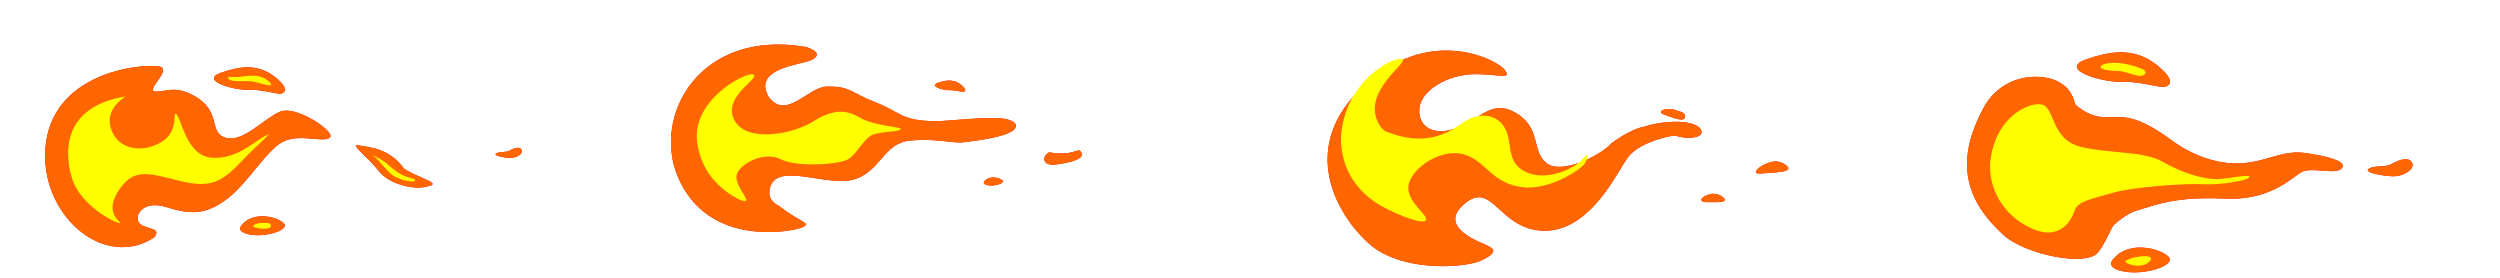 <?xml version="1.0" encoding="UTF-8" standalone="no"?>
<!-- Created with Inkscape (http://www.inkscape.org/) -->

<svg
   xmlns:dc="http://purl.org/dc/elements/1.1/"
   xmlns:cc="http://creativecommons.org/ns#"
   xmlns:rdf="http://www.w3.org/1999/02/22-rdf-syntax-ns#"
   xmlns:svg="http://www.w3.org/2000/svg"
   xmlns="http://www.w3.org/2000/svg"
   xmlns:sodipodi="http://sodipodi.sourceforge.net/DTD/sodipodi-0.dtd"
   xmlns:inkscape="http://www.inkscape.org/namespaces/inkscape"
   width="876.226"
   height="97.389"
   viewBox="0 0 231.835 25.767"
   version="1.1"
   id="svg23489"
   inkscape:version="0.48.5 r10040"
   sodipodi:docname="fire_ball.svg">
  <defs
     id="defs23483">
    <filter
       inkscape:collect="always"
       id="filter7932"
       x="-0.041"
       width="1.083"
       y="-0.109"
       height="1.218"
       color-interpolation-filters="sRGB">
      <feGaussianBlur
         inkscape:collect="always"
         stdDeviation="2.879"
         id="feGaussianBlur7934" />
    </filter>
    <filter
       inkscape:collect="always"
       id="filter7940"
       color-interpolation-filters="sRGB">
      <feGaussianBlur
         inkscape:collect="always"
         stdDeviation="2.618"
         id="feGaussianBlur7942" />
    </filter>
    <filter
       inkscape:collect="always"
       id="filter7944"
       color-interpolation-filters="sRGB">
      <feGaussianBlur
         inkscape:collect="always"
         stdDeviation="2.959"
         id="feGaussianBlur7946" />
    </filter>
    <filter
       inkscape:collect="always"
       id="filter7948"
       color-interpolation-filters="sRGB">
      <feGaussianBlur
         inkscape:collect="always"
         stdDeviation="2.911"
         id="feGaussianBlur7950" />
    </filter>
  </defs>
  <sodipodi:namedview
     id="base"
     pagecolor="#ffffff"
     bordercolor="#666666"
     borderopacity="1.0"
     inkscape:pageopacity="0.0"
     inkscape:pageshadow="2"
     inkscape:zoom="0.80143373"
     inkscape:cx="655.38242"
     inkscape:cy="-215.52824"
     inkscape:document-units="px"
     inkscape:current-layer="layer1"
     showgrid="false"
     inkscape:pagecheckerboard="false"
     showborder="true"
     units="px"
     inkscape:window-width="1920"
     inkscape:window-height="1017"
     inkscape:window-x="-8"
     inkscape:window-y="-8"
     inkscape:window-maximized="1"
     fit-margin-top="0"
     fit-margin-left="0"
     fit-margin-right="0"
     fit-margin-bottom="0">
    <inkscape:grid
       type="xygrid"
       id="grid24034"
       spacingx="2.646"
       spacingy="2.646"
       empspacing="10"
       visible="true"
       enabled="true"
       snapvisiblegridlinesonly="true"
       originx="821.889px"
       originy="-558.469px" />
  </sodipodi:namedview>
  <g
     inkscape:label="Layer 1"
     inkscape:groupmode="layer"
     id="layer1"
     transform="translate(217.458,-123.471)">
    <g
       id="g4176"
       transform="matrix(0,1,-1,0,-353.64,163.382)"
       inkscape:export-filename="C:\Users\rober\Desktop\assets\ASSETS_2019\spell_eefects\fire_ball\red\fireball_red_01.png"
       inkscape:export-xdpi="90"
       inkscape:export-ydpi="90">
      <g
         inkscape:export-ydpi="90"
         inkscape:export-xdpi="90"
         inkscape:export-filename="C:\Users\rober\Desktop\assets\ASSETS_2019\spell_eefects\01.png"
         id="g4079">
        <g
           id="g4071"
           transform="translate(-29.671,0)">
          <path
             style="opacity:0;color:#000000;fill:#323232;fill-opacity:1;fill-rule:nonzero;stroke:none;stroke-width:7;marker:none;visibility:visible;display:inline;overflow:visible;enable-background:accumulate"
             d="m -10.24,-189.636 25.767,0 0,53.454 -25.767,0 z"
             id="rect4043"
             inkscape:connector-curvature="0"
             sodipodi:nodetypes="ccccc" />
          <g
             style="fill:#ff0000"
             transform="translate(30.736,-189.063)"
             id="g3999">
            <path
               id="path7876"
               transform="matrix(0,-0.265,0.265,0,-1190.364,-220.517)"
               d="m -978.375,4360.375 c -0.524,-0.01 -1.098,0.01 -1.719,0.031 -10.766,0.427 -35.236,6.134 -35.812,30.75 -0.374,22.8 21.358,40.369 38.219,29.188 2.608,-3.475 -2.491,-2.577 -4.969,-4.656 -2.477,-2.079 0.303,-8.7 9.219,-5.906 8.227,2.578 13.596,2.913 21.312,-2.969 7.716,-5.882 14.069,-17.867 20.188,-20.25 6.119,-2.383 13.62,0.816 15.688,-1.156 0.194,-0.185 0.255,-0.419 0.188,-0.719 -0.651,-2.9 -12.569,-10.451 -17.656,-8.281 -5.613,2.395 -12.883,10.813 -18.906,9.156 -6.024,-1.657 -1.821,-8.636 -9.781,-13.875 -7.961,-5.239 -12.107,-1.799 -15.125,-2.375 -3.018,-0.576 5.244,-6.946 2.25,-8.531 -0.421,-0.223 -1.522,-0.384 -3.094,-0.406 z m 33.781,0.5 c -3.109,-0.083 -6.347,0.695 -9.719,1.875 -7.707,2.697 4.428,6.161 9.438,5.969 5.009,-0.193 10.407,1.729 11.562,1.344 1.156,-0.385 2.307,-1.152 0.188,-3.656 -3.685,-3.901 -7.472,-5.425 -11.469,-5.531 z m 37.781,27.219 c -1.892,-0.021 4.277,4.647 7.625,9 3.571,4.643 11.79,6.433 15.719,5.719 1.964,-0.357 3.112,-0.647 3.156,-1.094 0.045,-0.447 -1,-1.054 -3.5,-2.125 -5,-2.143 -6.438,-3.219 -6.438,-3.219 -5.357,-7.5 -12.848,-7.505 -16.062,-8.219 -0.201,-0.045 -0.374,-0.061 -0.5,-0.062 z m 56.438,0.937 c -0.735,-0.028 -1.779,0.281 -3.156,1.063 -0.968,0.521 -2.906,0.297 -4.031,0.687 -2.649,0.92 2.689,1.781 4.625,1.781 1.936,0 4.173,-1.34 3.875,-2.531 -0.149,-0.596 -0.577,-0.972 -1.312,-1 z M -940.312,4413 c -2.498,0.081 -4.982,0.922 -6.688,3 0,0 -2.731,2.389 2.906,3.406 5.637,1.017 14.157,-1.749 11.625,-4.062 -1.424,-1.302 -4.633,-2.447 -7.844,-2.344 z"
               style="color:#000000;fill:#ff0000;fill-opacity:1;fill-rule:nonzero;stroke:none;stroke-width:7;marker:none;visibility:visible;display:inline;overflow:visible;filter:url(#filter7932);enable-background:accumulate"
               inkscape:connector-curvature="0" />
            <path
               style="color:#000000;fill:#ff6600;fill-opacity:1;fill-rule:nonzero;stroke:none;stroke-width:7;marker:none;visibility:visible;display:inline;overflow:visible;enable-background:accumulate"
               d="m -978.375,4360.375 c -0.524,-0.01 -1.098,0.01 -1.719,0.031 -10.766,0.427 -35.236,6.134 -35.812,30.75 -0.374,22.8 21.358,40.369 38.219,29.188 2.608,-3.475 -2.491,-2.577 -4.969,-4.656 -2.477,-2.079 0.303,-8.7 9.219,-5.906 8.227,2.578 13.596,2.913 21.312,-2.969 7.716,-5.882 14.069,-17.867 20.188,-20.25 6.119,-2.383 13.62,0.816 15.688,-1.156 0.194,-0.185 0.255,-0.419 0.188,-0.719 -0.651,-2.9 -12.569,-10.451 -17.656,-8.281 -5.613,2.395 -12.883,10.813 -18.906,9.156 -6.024,-1.657 -1.821,-8.636 -9.781,-13.875 -7.961,-5.239 -12.107,-1.799 -15.125,-2.375 -3.018,-0.576 5.244,-6.946 2.25,-8.531 -0.421,-0.223 -1.522,-0.384 -3.094,-0.406 z m 33.781,0.5 c -3.109,-0.083 -6.347,0.695 -9.719,1.875 -7.707,2.697 4.428,6.161 9.438,5.969 5.009,-0.193 10.407,1.729 11.562,1.344 1.156,-0.385 2.307,-1.152 0.188,-3.656 -3.685,-3.901 -7.472,-5.425 -11.469,-5.531 z m 37.781,27.219 c -1.892,-0.021 4.277,4.647 7.625,9 3.571,4.643 11.79,6.433 15.719,5.719 1.964,-0.357 3.112,-0.647 3.156,-1.094 0.045,-0.447 -1,-1.054 -3.5,-2.125 -5,-2.143 -6.438,-3.219 -6.438,-3.219 -5.357,-7.5 -12.848,-7.505 -16.062,-8.219 -0.201,-0.045 -0.374,-0.061 -0.5,-0.062 z m 56.438,0.937 c -0.735,-0.028 -1.779,0.281 -3.156,1.063 -0.968,0.521 -2.906,0.297 -4.031,0.687 -2.649,0.92 2.689,1.781 4.625,1.781 1.936,0 4.173,-1.34 3.875,-2.531 -0.149,-0.596 -0.577,-0.972 -1.312,-1 z M -940.312,4413 c -2.498,0.081 -4.982,0.922 -6.688,3 0,0 -2.731,2.389 2.906,3.406 5.637,1.017 14.157,-1.749 11.625,-4.062 -1.424,-1.302 -4.633,-2.447 -7.844,-2.344 z"
               transform="matrix(0,-0.265,0.265,0,-1190.364,-220.517)"
               id="path4001"
               inkscape:connector-curvature="0" />
          </g>
        </g>
      </g>
      <path
         style="color:#000000;fill:#ffff00;fill-opacity:1;fill-rule:nonzero;stroke:none;stroke-width:7;marker:none;visibility:visible;display:inline;overflow:visible;enable-background:accumulate"
         d="m -943.625,4363.812 c -1.83,0.022 -3.522,0.38 -4.594,0.469 -2.143,0.179 -4.656,-0.531 -3.406,0.719 1.25,1.25 6.272,0.339 8.594,0.875 2.321,0.536 6.429,1.777 6.25,1.062 -0.179,-0.714 -1.438,-1.594 -1.438,-1.594 -1.607,-1.25 -3.576,-1.554 -5.406,-1.531 z m -44.062,7.25 c -20,3.214 -22.152,16.79 -18.938,28.219 3.214,11.429 19.312,17.862 16.812,15.719 -2.5,-2.143 -4.312,-6.071 0.688,-12.5 5,-6.429 10.362,-4.312 20.719,-1.812 10.357,2.5 14.308,0.362 21.094,-6.781 6.786,-7.143 12.116,-11.049 8.188,-8.906 -3.929,2.143 -9.991,8.214 -18.562,7.5 -8.572,-0.714 -10.339,-12.857 -12.125,-15 -1.786,-2.143 1.071,5.353 -5,9.281 -6.071,3.929 -15.018,3.563 -17.875,-3.937 -2.857,-7.5 5,-11.781 5,-11.781 z m 86.438,20.625 c -0.028,0.028 0.129,0.17 0.531,0.438 1.607,1.071 4.451,5.196 6.594,6.625 2.143,1.429 6.429,2.473 7.5,1.938 1.071,-0.536 -1.25,-1.062 -1.25,-1.062 -5.179,-1.25 -7.491,-4.634 -9.812,-6.062 -1.741,-1.071 -3.479,-1.959 -3.562,-1.875 z m -38.438,23.625 c -2.227,0.075 -3.879,0.879 -3.344,1.281 0.714,0.536 3.737,1.067 5.344,0.531 1.607,-0.536 0.375,-1.594 0.375,-1.594 -0.804,-0.178 -1.633,-0.244 -2.375,-0.219 z"
         transform="matrix(0,-0.265,0.265,0,-1189.299,-409.58)"
         id="path4115"
         inkscape:connector-curvature="0" />
    </g>
    <g
       id="g4190"
       transform="matrix(0,1,-1,0,-294.042,134.751)"
       inkscape:export-filename="C:\Users\rober\Desktop\assets\ASSETS_2019\spell_eefects\fire_ball\red\fireball_red_02.png"
       inkscape:export-xdpi="90"
       inkscape:export-ydpi="90">
      <g
         inkscape:export-ydpi="90"
         inkscape:export-xdpi="90"
         inkscape:export-filename="C:\Users\rober\Desktop\assets\ASSETS_2019\spell_eefects\02.png"
         id="g4088">
        <g
           id="g4066"
           transform="translate(-1.039,0)">
          <path
             style="opacity:0;color:#000000;fill:#323232;fill-opacity:1;fill-rule:nonzero;stroke:none;stroke-width:7;marker:none;visibility:visible;display:inline;overflow:visible;enable-background:accumulate"
             d="m -10.24,-189.636 25.767,0 0,53.454 -25.767,0 z"
             id="rect4041"
             inkscape:connector-curvature="0"
             sodipodi:nodetypes="ccccc" />
          <g
             style="fill:#c87137"
             id="g3981"
             transform="translate(31.003,-189.063)">
            <path
               inkscape:connector-curvature="0"
               style="color:#000000;fill:#ff0000;fill-opacity:1;fill-rule:nonzero;stroke:none;stroke-width:7;marker:none;visibility:visible;display:inline;overflow:visible;filter:url(#filter7940);enable-background:accumulate"
               d="m 15.219,3917.281 c -0.266,0.037 -0.528,0.154 -0.812,0.344 -1.515,1.01 1.765,2.507 0.25,11.094 0,0 1.263,2.289 3.031,1.531 1.768,-0.758 1.51,-3.548 0.5,-8.094 -0.821,-3.693 -1.815,-5.037 -2.969,-4.875 z M 5.375,3940.344 c -0.268,0.01 -0.56,0.084 -0.844,0.25 -3.03,3.03 -1.76,12.134 -0.75,26.781 0,13.385 -3.027,12.877 -6.562,21.969 -3.536,9.091 -5.721,8.851 -5.562,17.187 0.124,6.518 11.874,14.089 3.688,20.281 -10.301,5.944 -11.278,-11.493 -13.031,-15 -2.525,-5.051 -4.531,2.031 -4.531,2.031 -6.313,37.123 23.851,53.541 44.969,44.969 25.506,-10.354 19.671,-40.183 18.156,-43.719 -1.515,-3.536 -1.759,0.775 -7.062,7.594 -1.102,1.417 -2.01,4.568 -6.25,3.812 -10.019,-1.786 -0.865,-19.675 -3.344,-29.094 -2.525,-9.596 -12.646,-10.596 -13.656,-19.687 -1.01,-9.092 1.008,-15.064 0.531,-19.188 -1.279,-11.063 -3.155,-18.255 -5.75,-18.187 z m 19.438,4.531 c -0.126,-7e-4 -0.251,0.052 -0.375,0.188 -0.989,1.083 -1.749,4.552 0.281,6.219 0,0 1.034,1.191 1.469,-1.219 0.38,-2.109 -0.491,-5.183 -1.375,-5.188 z m -31.969,13.188 c -0.223,0.02 -0.536,0.16 -0.938,0.5 -2.965,2.8 -2.716,5.768 -1.562,9.062 1.153,3.295 2.645,-1.89 2.562,-4.031 -0.082,-2.142 0.727,-4.443 0.562,-4.938 -0.103,-0.309 -0.253,-0.627 -0.625,-0.594 z"
               transform="matrix(0.265,0,0,0.265,-31.003,-1025.917)"
               id="path7878" />
            <path
               id="path3983"
               transform="matrix(0.265,0,0,0.265,-31.003,-1025.917)"
               d="m 15.219,3917.281 c -0.266,0.037 -0.528,0.154 -0.812,0.344 -1.515,1.01 1.765,2.507 0.25,11.094 0,0 1.263,2.289 3.031,1.531 1.768,-0.758 1.51,-3.548 0.5,-8.094 -0.821,-3.693 -1.815,-5.037 -2.969,-4.875 z M 5.375,3940.344 c -0.268,0.01 -0.56,0.084 -0.844,0.25 -3.03,3.03 -1.76,12.134 -0.75,26.781 0,13.385 -3.027,12.877 -6.562,21.969 -3.536,9.091 -5.721,8.851 -5.562,17.187 0.124,6.518 11.874,14.089 3.688,20.281 -10.301,5.944 -11.278,-11.493 -13.031,-15 -2.525,-5.051 -4.531,2.031 -4.531,2.031 -6.313,37.123 23.851,53.541 44.969,44.969 25.506,-10.354 19.671,-40.183 18.156,-43.719 -1.515,-3.536 -1.759,0.775 -7.062,7.594 -1.102,1.417 -2.01,4.568 -6.25,3.812 -10.019,-1.786 -0.865,-19.675 -3.344,-29.094 -2.525,-9.596 -12.646,-10.596 -13.656,-19.687 -1.01,-9.092 1.008,-15.064 0.531,-19.188 -1.279,-11.063 -3.155,-18.255 -5.75,-18.187 z m 19.438,4.531 c -0.126,-7e-4 -0.251,0.052 -0.375,0.188 -0.989,1.083 -1.749,4.552 0.281,6.219 0,0 1.034,1.191 1.469,-1.219 0.38,-2.109 -0.491,-5.183 -1.375,-5.188 z m -31.969,13.188 c -0.223,0.02 -0.536,0.16 -0.938,0.5 -2.965,2.8 -2.716,5.768 -1.562,9.062 1.153,3.295 2.645,-1.89 2.562,-4.031 -0.082,-2.142 0.727,-4.443 0.562,-4.938 -0.103,-0.309 -0.253,-0.627 -0.625,-0.594 z"
               style="color:#000000;fill:#ff6600;fill-opacity:1;fill-rule:nonzero;stroke:none;stroke-width:7;marker:none;visibility:visible;display:inline;overflow:visible;enable-background:accumulate"
               inkscape:connector-curvature="0" />
          </g>
        </g>
      </g>
      <path
         id="path4141"
         transform="matrix(0.265,0,0,0.265,-5e-5,-1025.917)"
         d="m 2.594,3267.188 c -0.844,-0.091 -1.016,9.323 -4.094,14.531 -3.283,5.556 -2.291,10.121 1.75,16.687 4.041,6.566 7.331,22.707 -0.75,27 -8.081,4.293 -14.391,-8.58 -15.906,-6.812 -1.512,1.764 7.289,19.639 21.125,19.969 0.031,7e-4 0.063,-6e-4 0.094,0 0.714,0.015 5.96,0.013 11.844,-3.281 6.313,-3.535 10.872,-10.881 11.125,-13.406 0.253,-2.525 -5.056,3.286 -8.844,2.781 -3.788,-0.505 -8.843,-9.345 -5.812,-15.406 3.03,-6.061 1.768,-20.941 0,-23.719 -1.768,-2.778 -6.295,-5.068 -8.062,-7.594 -1.768,-2.525 -1.271,-9.078 -2.281,-10.594 -0.063,-0.095 -0.131,-0.15 -0.188,-0.156 z"
         style="color:#000000;fill:#ffff00;fill-opacity:1;fill-rule:nonzero;stroke:none;stroke-width:7;marker:none;visibility:visible;display:inline;overflow:visible;enable-background:accumulate"
         inkscape:connector-curvature="0" />
    </g>
    <g
       id="g4198"
       transform="matrix(0,1,-1,0,-234.405,107.536)"
       inkscape:export-filename="C:\Users\rober\Desktop\assets\ASSETS_2019\spell_eefects\fire_ball\red\fireball_red_03.png"
       inkscape:export-xdpi="90"
       inkscape:export-ydpi="90">
      <g
         inkscape:export-ydpi="90"
         inkscape:export-xdpi="90"
         inkscape:export-filename="C:\Users\rober\Desktop\assets\ASSETS_2019\spell_eefects\03.png"
         id="g4094">
        <g
           id="g4055"
           transform="translate(26.175,0)">
          <path
             style="opacity:0;color:#000000;fill:#323232;fill-opacity:1;fill-rule:nonzero;stroke:none;stroke-width:7;marker:none;visibility:visible;display:inline;overflow:visible;enable-background:accumulate"
             d="m -10.24,-189.636 25.767,0 0,53.454 -25.767,0 z"
             id="rect4039"
             inkscape:connector-curvature="0"
             sodipodi:nodetypes="ccccc" />
          <g
             transform="translate(-27.261,0.535)"
             style="fill:#00ff00"
             id="g4030">
            <g
               style="fill:#00ff00"
               id="g4015">
              <g
                 style="fill:#00ff00"
                 id="g3985"
                 transform="translate(106.326,-189.063)">
                <path
                   id="path7880"
                   transform="matrix(0,-0.265,0.265,0,-1238.692,-124.975)"
                   d="m -613.594,4355 c -8.693,0.153 -19.137,3.41 -29.469,13.531 -24.749,24.244 -3.031,50.508 6.062,56.313 11.869,7.576 31.072,6.088 36.375,3.562 5.303,-2.525 4.775,-3.8 2.25,-5.062 -2.525,-1.263 -17.952,-6.414 -8.312,-14.656 9.939,-8.498 11.876,8.586 27.281,9.344 15.405,0.758 24.883,-17.736 28.531,-23.469 0.505,-0.794 0.973,-1.448 1.438,-2.156 0.226,-0.277 0.434,-0.566 0.688,-0.844 2.652,-2.904 7.573,-5.05 12.75,-6.312 1.266,-0.309 2.284,-0.461 3.125,-0.531 3.121,1.239 9.051,1.154 9.219,-1.031 0.024,-0.31 -0.029,-0.555 -0.125,-0.812 -0.64,-1.799 -3.719,-2.375 -3.719,-2.375 -0.087,-0.01 -0.165,0.01 -0.25,0 -0.011,-9e-4 -0.02,-0.031 -0.031,-0.031 -1.641,-0.625 -8.491,-1.218 -16,1.187 -4.926,0.871 -11.406,5.813 -11.406,5.813 -3.788,4.293 -17.166,10.882 -22.469,7.094 -5.82,-4.157 -1.678,-12.558 -11.344,-17.938 -8.595,-4.783 -12.554,3.173 -21.469,5.875 -8.915,2.701 -13.246,-2.713 -11.625,-8.656 1.621,-5.944 10.854,-10.594 19.188,-10.594 8.334,0 13.122,2.004 10.344,-1.531 -1.563,-1.989 -9.855,-6.916 -21.031,-6.719 z m 78.469,20.469 c -2.351,0.019 -3.777,1.107 -1.812,1.844 2.857,1.071 7.143,2.848 7.5,1.062 0.357,-1.786 -2.156,-2.125 -2.156,-2.125 -1.228,-0.558 -2.463,-0.79 -3.531,-0.781 z m 37.469,18.281 c -4.643,0.357 -9.629,4.638 -5.344,4.281 4.286,-0.357 10.697,-0.37 9.625,-2.156 -1.071,-1.786 -4.281,-2.125 -4.281,-2.125 z m -22.062,11.375 c -0.262,0.01 -0.438,0.031 -0.438,0.031 -3.571,0.714 -4.996,2.875 -1.781,2.875 3.214,0 7.848,0.348 6.062,-1.437 -1.339,-1.339 -3.057,-1.486 -3.844,-1.469 z"
                   style="color:#000000;fill:#ff0000;fill-opacity:1;fill-rule:nonzero;stroke:none;stroke-width:7;marker:none;visibility:visible;display:inline;overflow:visible;filter:url(#filter7944);enable-background:accumulate"
                   inkscape:connector-curvature="0" />
                <path
                   style="color:#000000;fill:#ff6600;fill-opacity:1;fill-rule:nonzero;stroke:none;stroke-width:7;marker:none;visibility:visible;display:inline;overflow:visible;enable-background:accumulate"
                   d="m -613.594,4355 c -8.693,0.153 -19.137,3.41 -29.469,13.531 -24.749,24.244 -3.031,50.508 6.062,56.313 11.869,7.576 31.072,6.088 36.375,3.562 5.303,-2.525 4.775,-3.8 2.25,-5.062 -2.525,-1.263 -17.952,-6.414 -8.312,-14.656 9.939,-8.498 11.876,8.586 27.281,9.344 15.405,0.758 24.883,-17.736 28.531,-23.469 0.505,-0.794 0.973,-1.448 1.438,-2.156 0.226,-0.277 0.434,-0.566 0.688,-0.844 2.652,-2.904 7.573,-5.05 12.75,-6.312 1.266,-0.309 2.284,-0.461 3.125,-0.531 3.121,1.239 9.051,1.154 9.219,-1.031 0.024,-0.31 -0.029,-0.555 -0.125,-0.812 -0.64,-1.799 -3.719,-2.375 -3.719,-2.375 -0.087,-0.01 -0.165,0.01 -0.25,0 -0.011,-9e-4 -0.02,-0.031 -0.031,-0.031 -1.641,-0.625 -8.491,-1.218 -16,1.187 -4.926,0.871 -11.406,5.813 -11.406,5.813 -3.788,4.293 -17.166,10.882 -22.469,7.094 -5.82,-4.157 -1.678,-12.558 -11.344,-17.938 -8.595,-4.783 -12.554,3.173 -21.469,5.875 -8.915,2.701 -13.246,-2.713 -11.625,-8.656 1.621,-5.944 10.854,-10.594 19.188,-10.594 8.334,0 13.122,2.004 10.344,-1.531 -1.563,-1.989 -9.855,-6.916 -21.031,-6.719 z m 78.469,20.469 c -2.351,0.019 -3.777,1.107 -1.812,1.844 2.857,1.071 7.143,2.848 7.5,1.062 0.357,-1.786 -2.156,-2.125 -2.156,-2.125 -1.228,-0.558 -2.463,-0.79 -3.531,-0.781 z m 37.469,18.281 c -4.643,0.357 -9.629,4.638 -5.344,4.281 4.286,-0.357 10.697,-0.37 9.625,-2.156 -1.071,-1.786 -4.281,-2.125 -4.281,-2.125 z m -22.062,11.375 c -0.262,0.01 -0.438,0.031 -0.438,0.031 -3.571,0.714 -4.996,2.875 -1.781,2.875 3.214,0 7.848,0.348 6.062,-1.437 -1.339,-1.339 -3.057,-1.486 -3.844,-1.469 z"
                   transform="matrix(0,-0.265,0.265,0,-1238.692,-124.975)"
                   id="path3987"
                   inkscape:connector-curvature="0" />
              </g>
            </g>
          </g>
        </g>
      </g>
      <path
         sodipodi:nodetypes="csccscccccccccccccscc"
         inkscape:connector-curvature="0"
         id="path4141-7"
         transform="matrix(0.265,0,0,0.265,-5e-5,-1025.917)"
         d="m 114.719,3251.906 c -0.536,0.022 -0.42,0.504 1.188,1.844 3.214,2.679 7.83,12.335 4.438,19.656 -3.393,7.322 -10.353,4.464 -15.531,7.5 -5.179,3.036 -5.353,9.625 -1.781,14.625 2.567,3.594 6.619,9.406 5.375,18.688 -0.033,0.01 -0.06,0.026 -0.094,0.031 -0.003,0.308 -0.048,0.603 -0.062,0.906 -0.384,2.276 -1.08,4.773 -2.188,7.469 -0.009,0.021 -0.022,0.041 -0.031,0.062 -0.704,0.964 -1.593,1.763 -2.688,2.344 -11.117,5.9 -20.985,-10.174 -22.5,-8.406 -1.512,1.764 6.74,20.518 27.719,21.562 0.031,8e-4 0.063,-8e-4 0.094,0 9.099,-0.165 16.062,-3.926 21.156,-10.5 4.464,-5.893 9.308,-18.388 7.344,-19.281 -1.964,-0.893 -6.969,8.018 -13.219,5.875 -6.25,-2.143 -12.156,-12.303 -9.656,-19.625 2.5,-7.321 9.643,-9.134 11.25,-19.312 1.607,-10.178 -6.433,-21.428 -8.219,-22.5 -0.893,-0.536 -2.058,-0.96 -2.594,-0.938 z"
         style="color:#000000;fill:#ffff00;fill-opacity:1;fill-rule:nonzero;stroke:none;stroke-width:7;marker:none;visibility:visible;display:inline;overflow:visible;enable-background:accumulate" />
    </g>
    <g
       id="g4212"
       transform="matrix(0,1,-1,0,-175.259,80.606)"
       inkscape:export-filename="C:\Users\rober\Desktop\assets\ASSETS_2019\spell_eefects\fire_ball\red\fireball_red_04.png"
       inkscape:export-xdpi="90"
       inkscape:export-ydpi="90">
      <g
         inkscape:export-ydpi="90"
         inkscape:export-xdpi="90"
         inkscape:export-filename="C:\Users\rober\Desktop\assets\ASSETS_2019\spell_eefects\04.png"
         transform="translate(-11.906,0)"
         id="g4106">
        <g
           id="g4047"
           transform="translate(65.012,0)">
          <path
             style="opacity:0;color:#000000;fill:#323232;fill-opacity:1;fill-rule:nonzero;stroke:none;stroke-width:7;marker:none;visibility:visible;display:inline;overflow:visible;enable-background:accumulate"
             d="m -10.24,-189.636 25.767,0 0,53.454 -25.767,0 z"
             id="rect4045"
             inkscape:connector-curvature="0"
             sodipodi:nodetypes="ccccc" />
          <g
             style="fill:#00aad4"
             id="g3989"
             transform="translate(57.062,-188.529)">
            <path
               id="path7882"
               transform="matrix(0,-0.265,0.265,0,-1216.69,-76.936)"
               d="m -419.969,4355.656 c -3.531,0.172 -7.181,1.112 -10.969,2.438 -10.102,3.535 5.809,8.096 12.375,7.844 6.566,-0.253 13.641,2.255 15.156,1.75 1.515,-0.505 3.028,-1.498 0.25,-4.781 -5.366,-5.682 -10.928,-7.536 -16.812,-7.25 z m -28.219,8.531 c -6.838,-0.157 -15.137,2.979 -19.469,12.438 -10.278,19.978 -3.175,32.999 7.938,43.062 7.265,6.526 28.337,11.078 32.812,6.062 2.081,-2.601 3.496,-5.821 5.375,-9.531 2.594,-2.322 5.386,-4.4 8.531,-5.344 7.576,-2.273 13.893,-4.82 30.812,-4.062 16.92,0.758 24.268,-8.662 27.25,-9.594 4.041,-1.263 11.386,1.273 13.406,-1 0.253,-0.284 0.364,-0.576 0.375,-0.844 0.079,-1.878 -5.458,-3.364 -12.75,-4.469 -8.334,-1.263 -13.307,2.875 -22.5,3.531 -7.071,0.505 -16.132,-1.749 -24.719,-8.062 -14.209,-10.447 -17.937,-7.589 -24.25,-8.094 -4.147,-0.332 -7.509,-2.703 -9.344,-4.312 -0.822,-2.544 -1.507,-5.473 -5.562,-7.813 -2.008,-1.159 -4.798,-1.897 -7.906,-1.969 z m 128.688,28.844 c -1.206,0.089 -2.8,0.652 -4.844,1.813 -1.641,0.884 -4.935,0.462 -6.844,1.125 -4.492,1.56 4.561,3.031 7.844,3.031 3.283,0 7.068,-2.261 6.562,-4.281 -0.284,-1.137 -1.169,-1.802 -2.719,-1.688 z m -93.062,30.906 c -3.274,0.106 -6.577,1.214 -8.812,3.938 0,0 -3.577,3.135 3.812,4.469 7.389,1.333 18.569,-2.311 15.25,-5.344 -1.867,-1.706 -6.041,-3.198 -10.25,-3.062 z"
               style="color:#000000;fill:#ff0000;fill-opacity:1;fill-rule:nonzero;stroke:none;stroke-width:7;marker:none;visibility:visible;display:inline;overflow:visible;filter:url(#filter7948);enable-background:accumulate"
               inkscape:connector-curvature="0" />
            <path
               style="color:#000000;fill:#ff6600;fill-opacity:1;fill-rule:nonzero;stroke:none;stroke-width:7;marker:none;visibility:visible;display:inline;overflow:visible;enable-background:accumulate"
               d="m -419.969,4355.656 c -3.531,0.172 -7.181,1.112 -10.969,2.438 -10.102,3.535 5.809,8.096 12.375,7.844 6.566,-0.253 13.641,2.255 15.156,1.75 1.515,-0.505 3.028,-1.498 0.25,-4.781 -5.366,-5.682 -10.928,-7.536 -16.812,-7.25 z m -28.219,8.531 c -6.838,-0.157 -15.137,2.979 -19.469,12.438 -10.278,19.978 -3.175,32.999 7.938,43.062 7.265,6.526 28.337,11.078 32.812,6.062 2.081,-2.601 3.496,-5.821 5.375,-9.531 2.594,-2.322 5.386,-4.4 8.531,-5.344 7.576,-2.273 13.893,-4.82 30.812,-4.062 16.92,0.758 24.268,-8.662 27.25,-9.594 4.041,-1.263 11.386,1.273 13.406,-1 0.253,-0.284 0.364,-0.576 0.375,-0.844 0.079,-1.878 -5.458,-3.364 -12.75,-4.469 -8.334,-1.263 -13.307,2.875 -22.5,3.531 -7.071,0.505 -16.132,-1.749 -24.719,-8.062 -14.209,-10.447 -17.937,-7.589 -24.25,-8.094 -4.147,-0.332 -7.509,-2.703 -9.344,-4.312 -0.822,-2.544 -1.507,-5.473 -5.562,-7.813 -2.008,-1.159 -4.798,-1.897 -7.906,-1.969 z m 128.688,28.844 c -1.206,0.089 -2.8,0.652 -4.844,1.813 -1.641,0.884 -4.935,0.462 -6.844,1.125 -4.492,1.56 4.561,3.031 7.844,3.031 3.283,0 7.068,-2.261 6.562,-4.281 -0.284,-1.137 -1.169,-1.802 -2.719,-1.688 z m -93.062,30.906 c -3.274,0.106 -6.577,1.214 -8.812,3.938 0,0 -3.577,3.135 3.812,4.469 7.389,1.333 18.569,-2.311 15.25,-5.344 -1.867,-1.706 -6.041,-3.198 -10.25,-3.062 z"
               transform="matrix(0,-0.265,0.265,0,-1216.69,-76.936)"
               id="path3991"
               inkscape:connector-curvature="0" />
          </g>
        </g>
      </g>
      <path
         style="color:#000000;fill:#ffff00;fill-opacity:1;fill-rule:nonzero;stroke:none;stroke-width:7;marker:none;visibility:visible;display:inline;overflow:visible;enable-background:accumulate"
         d="m -421.75,4359.312 c -1.74,0.054 -3.08,0.375 -3.75,0.844 -1.786,1.25 2.161,1.969 5.375,1.969 3.214,0 6.607,2.161 8.75,1.625 2.143,-0.536 0.688,-1.969 0.688,-1.969 -4.13,-1.897 -8.162,-2.559 -11.062,-2.469 z m -25.562,14.469 c -5.056,-0.233 -16.109,5.482 -17.281,21.219 -0.259,10.537 6.784,19.735 16.594,23.031 7.857,2.5 11.625,-3.031 12.875,-6.781 1.25,-3.75 6.232,-4.295 13.375,-6.438 7.143,-2.143 25.545,-3.388 31.438,-3.031 5.893,0.357 15.902,-1.25 16.438,-2.5 0.536,-1.25 -7.697,0.719 -11.625,0.719 -3.929,0 -11.232,-1.799 -18.375,-5.906 -7.143,-4.107 -18.036,-2.844 -28.75,-5.344 -10.714,-2.5 -9.286,-13.772 -13.75,-14.844 -0.279,-0.067 -0.6,-0.109 -0.938,-0.125 z m 37.156,53.188 c -3.184,-0.125 -7.719,1.344 -6.938,2.125 0.893,0.893 5,1.951 7.5,0.344 2.5,-1.607 0.719,-2.312 0.719,-2.312 -0.379,-0.089 -0.826,-0.139 -1.281,-0.156 z"
         transform="matrix(0,-0.265,0.265,0,-1106.522,-265.465)"
         id="path4170"
         inkscape:connector-curvature="0" />
    </g>
  </g>
</svg>
